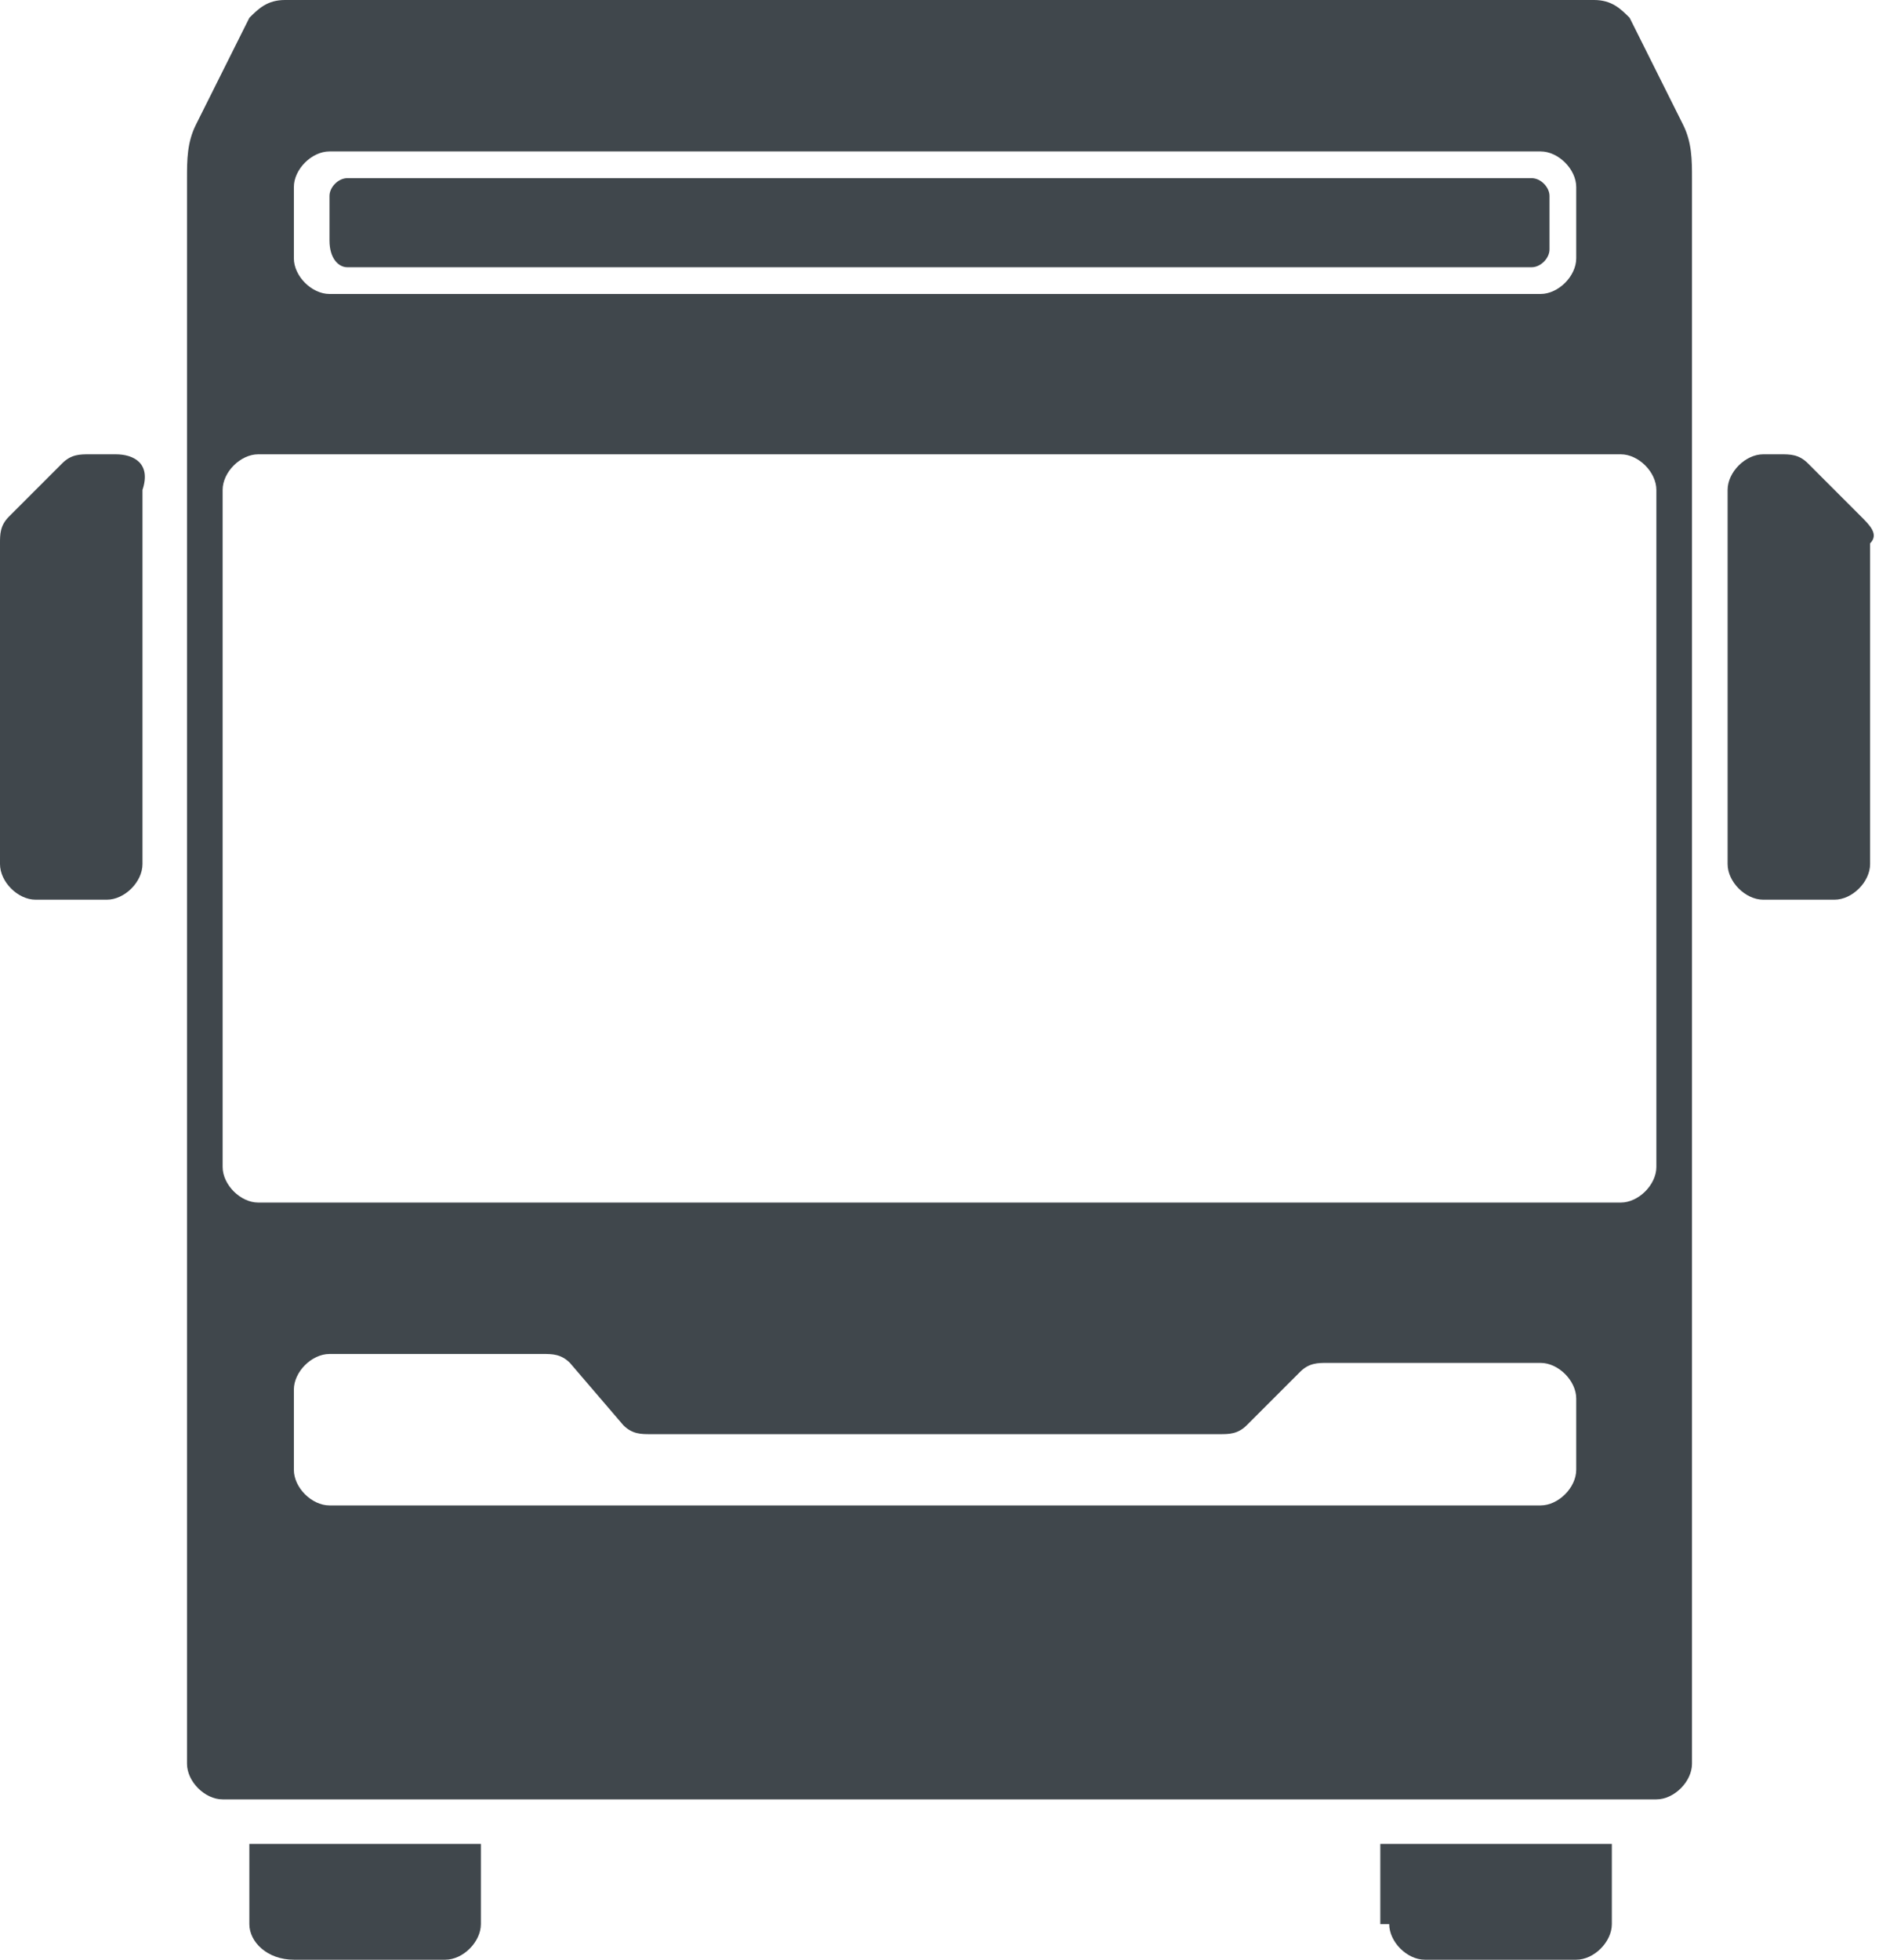 <?xml version="1.0" encoding="utf-8"?>
<!-- Generator: Adobe Illustrator 21.0.0, SVG Export Plug-In . SVG Version: 6.00 Build 0)  -->
<svg version="1.1" id="Layer_2" xmlns="http://www.w3.org/2000/svg" xmlns:xlink="http://www.w3.org/1999/xlink" x="0px" y="0px"
	 viewBox="0 0 21.1 22" style="enable-background:new 0 0 21.1 22;" xml:space="preserve">
<style type="text/css">
	.st0{fill:#40474C;}
</style>
<g>
	<g>
		<path class="st0" d="M3.9,3h13.3c0.1,0,0.2-0.1,0.2-0.2V2.2c0-0.1-0.1-0.2-0.2-0.2H3.9C3.8,2,3.7,2.1,3.7,2.2v0.5
			C3.7,2.9,3.8,3,3.9,3z"/>
		<path class="st0" d="M18.3,0.2C18.2,0.1,18.1,0,17.9,0H3.2C3,0,2.9,0.1,2.8,0.2L2.2,1.4C2.1,1.6,2.1,1.8,2.1,2v17.8
			c0,0.2,0.2,0.4,0.4,0.4h16.1c0.2,0,0.4-0.2,0.4-0.4V2c0-0.2,0-0.4-0.1-0.6L18.3,0.2z M3.3,2.1c0-0.2,0.2-0.4,0.4-0.4h13.6
			c0.2,0,0.4,0.2,0.4,0.4v0.8c0,0.2-0.2,0.4-0.4,0.4H3.7c-0.2,0-0.4-0.2-0.4-0.4V2.1z M17.7,16.5c0,0.2-0.2,0.4-0.4,0.4H3.7
			c-0.2,0-0.4-0.2-0.4-0.4v-0.9c0-0.2,0.2-0.4,0.4-0.4h2.4c0.1,0,0.2,0,0.3,0.1L7,16c0.1,0.1,0.2,0.1,0.3,0.1h6.4
			c0.1,0,0.2,0,0.3-0.1l0.6-0.6c0.1-0.1,0.2-0.1,0.3-0.1h2.4c0.2,0,0.4,0.2,0.4,0.4V16.5z M18.6,13.1c0,0.2-0.2,0.4-0.4,0.4H2.9
			c-0.2,0-0.4-0.2-0.4-0.4V5.5c0-0.2,0.2-0.4,0.4-0.4h15.3c0.2,0,0.4,0.2,0.4,0.4V13.1z"/>
		<path class="st0" d="M2.8,21.6C2.8,21.8,3,22,3.3,22H5c0.2,0,0.4-0.2,0.4-0.4v-0.9H2.8V21.6z"/>
		<path class="st0" d="M15.6,21.6c0,0.2,0.2,0.4,0.4,0.4h1.7c0.2,0,0.4-0.2,0.4-0.4v-0.9h-2.6V21.6z"/>
		<path class="st0" d="M1.3,5.1H1c-0.1,0-0.2,0-0.3,0.1L0.1,5.8C0,5.9,0,6,0,6.1v3.6c0,0.2,0.2,0.4,0.4,0.4h0.8
			c0.2,0,0.4-0.2,0.4-0.4V5.5C1.7,5.2,1.5,5.1,1.3,5.1z"/>
		<path class="st0" d="M20.9,5.8l-0.6-0.6c-0.1-0.1-0.2-0.1-0.3-0.1h-0.2c-0.2,0-0.4,0.2-0.4,0.4v4.2c0,0.2,0.2,0.4,0.4,0.4h0.8
			c0.2,0,0.4-0.2,0.4-0.4V6.1C21.1,6,21,5.9,20.9,5.8z"/>
	</g>
</g>
</svg>
